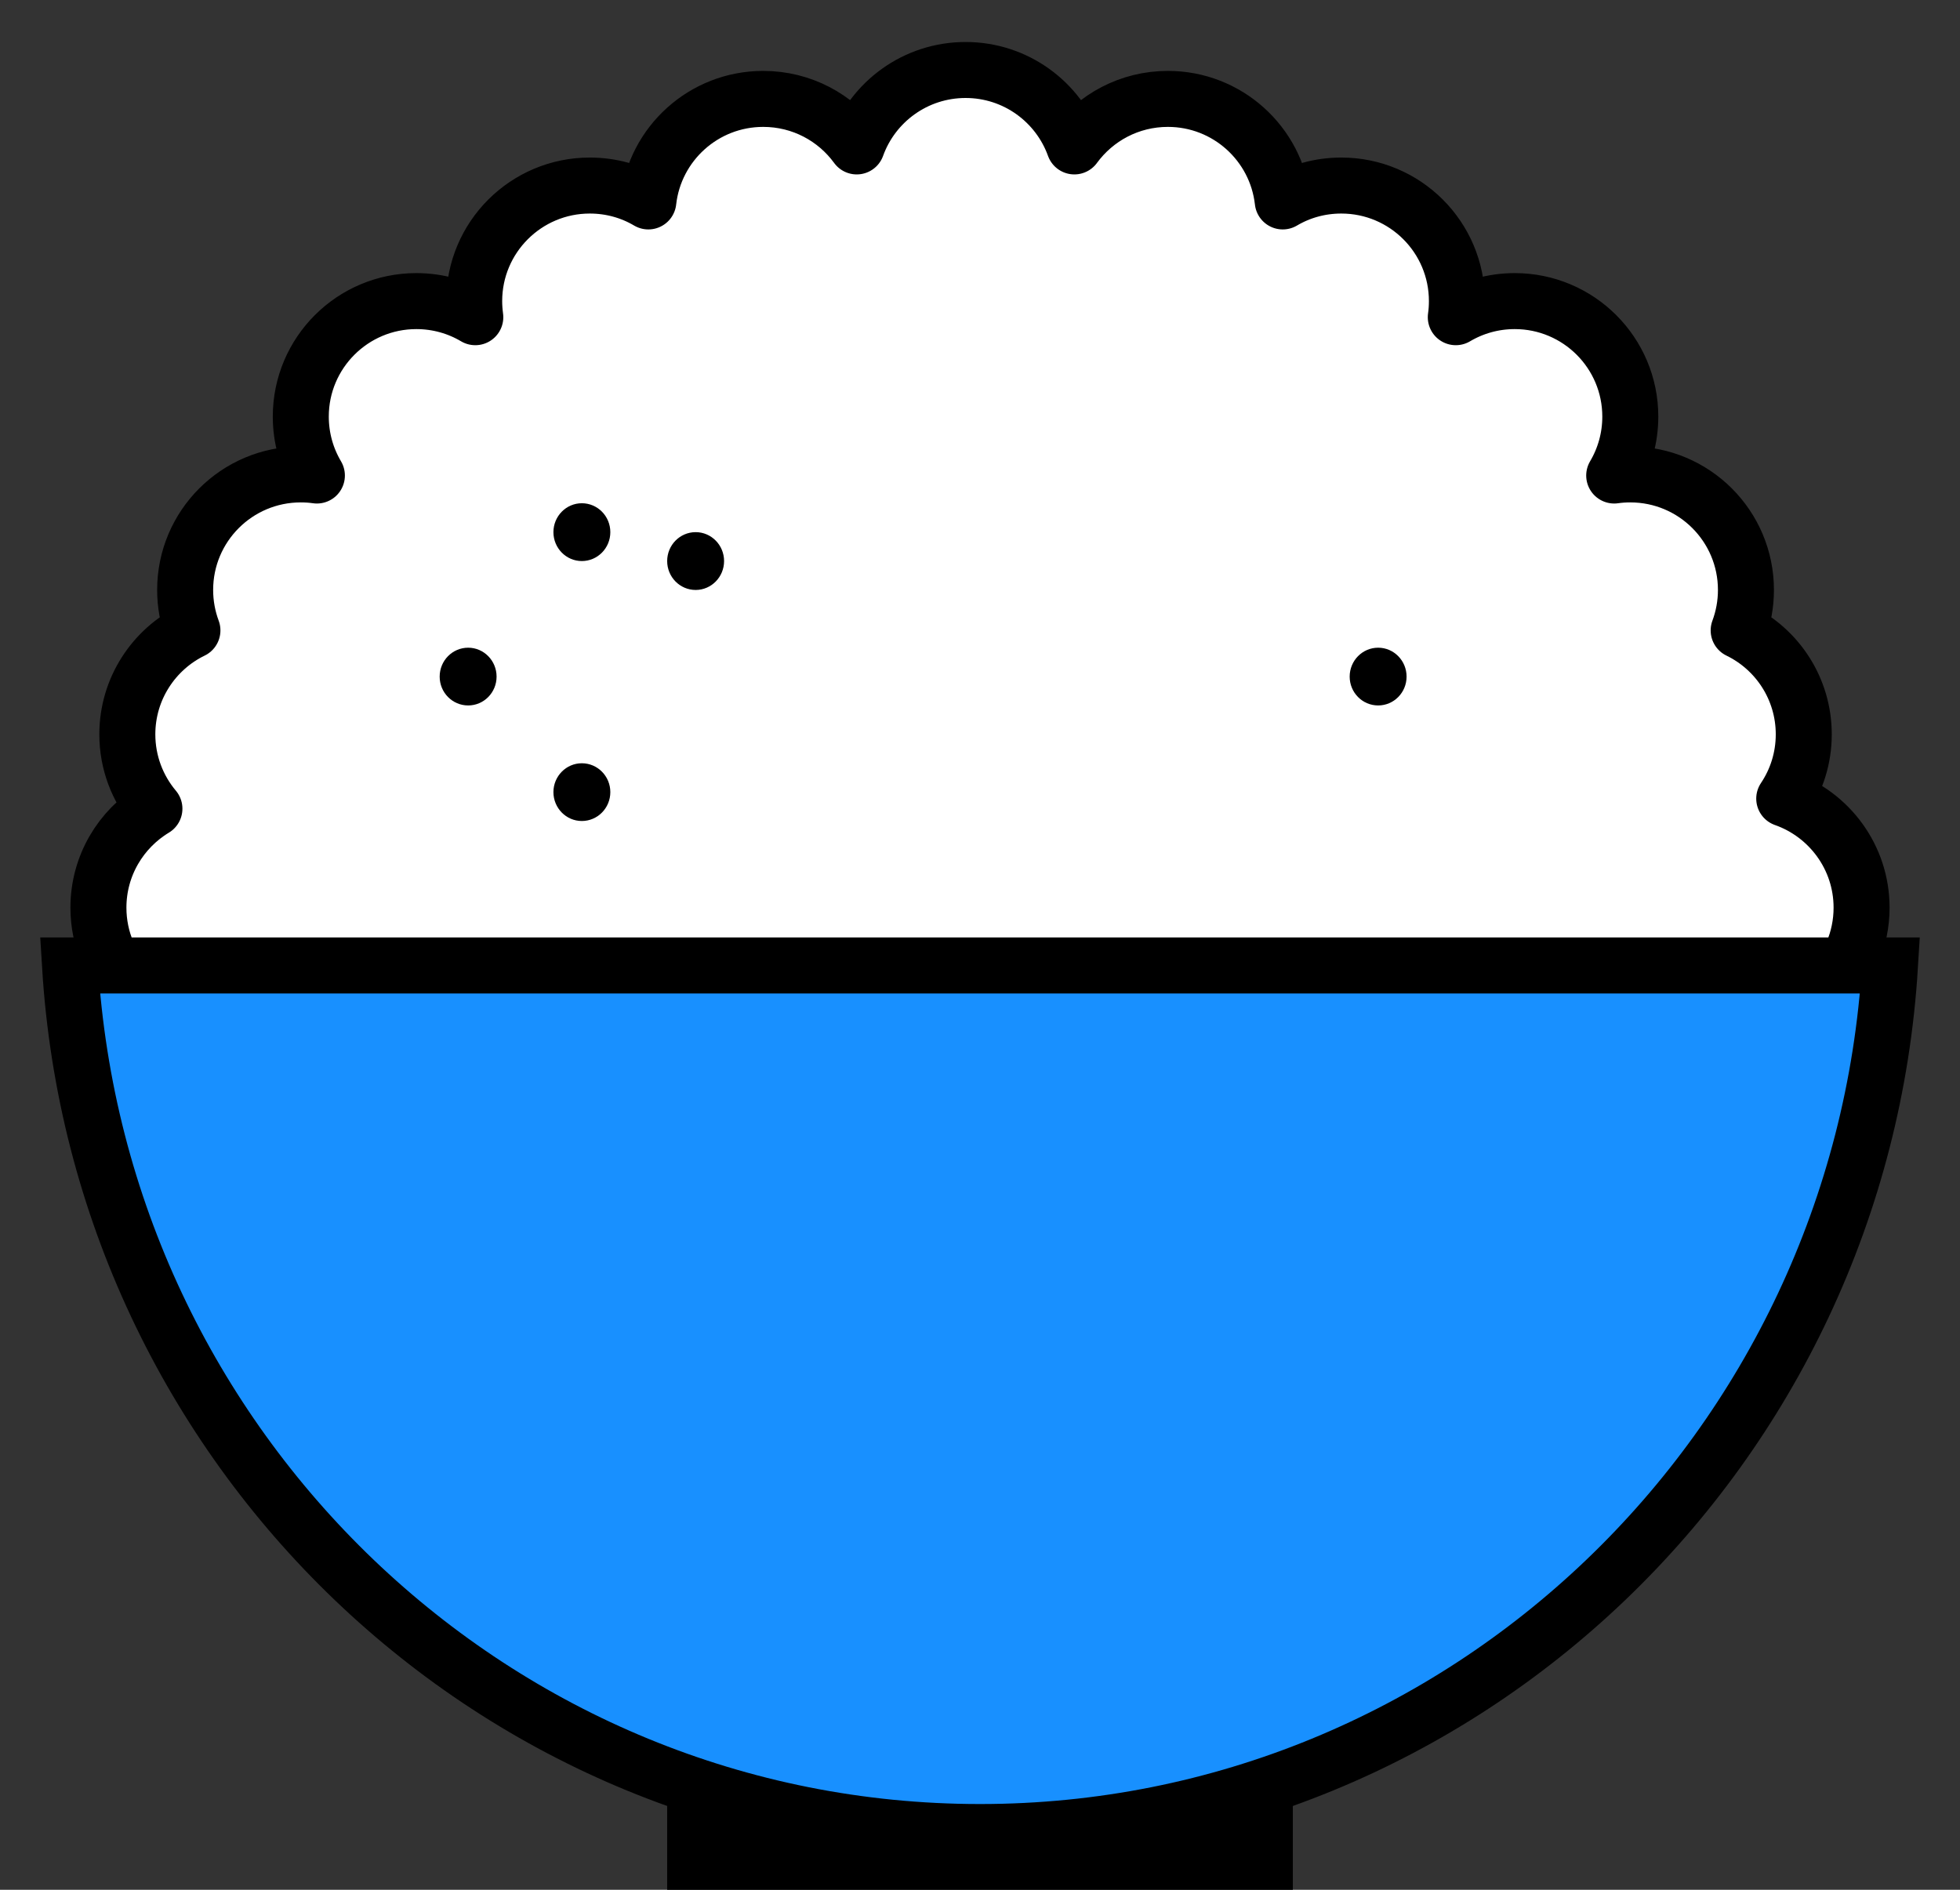 <?xml version="1.0" encoding="UTF-8"?>
<svg width="28px" height="27px" viewBox="0 0 28 27" version="1.1" xmlns="http://www.w3.org/2000/svg" xmlns:xlink="http://www.w3.org/1999/xlink">
    <rect x="0" y="0" width="28" height="27" fill="#333333" stroke="none"/>
    <!-- Generator: Sketch 55.2 (78181) - https://sketchapp.com -->
    <title>编组</title>
    <desc>Created with Sketch.</desc>
    <g id="项目管理" stroke="none" stroke-width="1" fill="none" fill-rule="evenodd">
        <g id="项目列表" transform="translate(-22, -23)">
            <g id="编组" transform="translate(23, 24)">
                <path d="M25.594,11.968 C25.594,12.88 24.854,13.619 23.942,13.619 C23.03,13.619 2.97,13.619 2.058,13.619 C1.146,13.619 0.406,12.88 0.406,11.968 C0.406,11.368 0.727,10.843 1.206,10.554 C0.965,10.267 0.819,9.896 0.819,9.492 C0.819,8.839 1.199,8.274 1.749,8.007 C1.682,7.827 1.645,7.632 1.645,7.429 C1.645,6.517 2.384,5.778 3.297,5.778 C3.375,5.778 3.452,5.783 3.527,5.794 C3.381,5.547 3.297,5.26 3.297,4.952 C3.297,4.041 4.036,3.302 4.948,3.302 C5.256,3.302 5.544,3.386 5.79,3.532 C5.78,3.457 5.774,3.38 5.774,3.302 C5.774,2.39 6.514,1.651 7.426,1.651 C7.731,1.651 8.017,1.733 8.262,1.878 C8.354,1.053 9.054,0.413 9.903,0.413 C10.452,0.413 10.939,0.68 11.239,1.092 C11.468,0.455 12.078,0 12.794,0 C13.51,0 14.119,0.455 14.348,1.092 C14.649,0.68 15.135,0.413 15.684,0.413 C16.533,0.413 17.233,1.053 17.325,1.878 C17.57,1.733 17.856,1.651 18.161,1.651 C19.074,1.651 19.813,2.39 19.813,3.302 C19.813,3.38 19.808,3.457 19.797,3.532 C20.044,3.386 20.331,3.302 20.639,3.302 C21.551,3.302 22.29,4.041 22.29,4.952 C22.29,5.26 22.206,5.547 22.06,5.794 C22.135,5.783 22.212,5.778 22.29,5.778 C23.203,5.778 23.942,6.517 23.942,7.429 C23.942,7.632 23.905,7.827 23.838,8.007 C24.389,8.274 24.768,8.839 24.768,9.492 C24.768,9.832 24.665,10.148 24.489,10.41 C25.132,10.636 25.594,11.248 25.594,11.968 Z" id="路径" stroke="#000000" stroke-width="0.8" fill="#FFFFFF" stroke-linejoin="round"></path>
                <rect id="矩形" fill="#000000" x="8.531" y="23.937" width="8.938" height="2.063"></rect>
                <path d="M0,12.794 L26,12.794 C25.58,19.703 19.92,25.175 13,25.175 C6.08,25.175 0.42,19.703 0,12.794 L0,12.794 Z" id="路径" stroke="#000000" stroke-width="0.8" fill="#1890FF"></path>
                <path d="M7.312,7.016 C7.088,7.016 6.906,6.831 6.906,6.603 C6.906,6.375 7.088,6.19 7.312,6.19 C7.537,6.19 7.719,6.375 7.719,6.603 C7.719,6.831 7.537,7.016 7.312,7.016 Z M5.688,9.079 C5.463,9.079 5.281,8.895 5.281,8.667 C5.281,8.439 5.463,8.254 5.688,8.254 C5.912,8.254 6.094,8.439 6.094,8.667 C6.094,8.895 5.912,9.079 5.688,9.079 Z M7.312,10.73 C7.088,10.73 6.906,10.545 6.906,10.317 C6.906,10.09 7.088,9.905 7.312,9.905 C7.537,9.905 7.719,10.09 7.719,10.317 C7.719,10.545 7.537,10.73 7.312,10.73 Z M8.938,7.429 C8.713,7.429 8.531,7.244 8.531,7.016 C8.531,6.788 8.713,6.603 8.938,6.603 C9.162,6.603 9.344,6.788 9.344,7.016 C9.344,7.244 9.162,7.429 8.938,7.429 Z M18.688,9.079 C18.463,9.079 18.281,8.895 18.281,8.667 C18.281,8.439 18.463,8.254 18.688,8.254 C18.912,8.254 19.094,8.439 19.094,8.667 C19.094,8.895 18.912,9.079 18.688,9.079 Z" id="形状" fill="#000000"></path>
            </g>
        </g>
    </g>
</svg>
